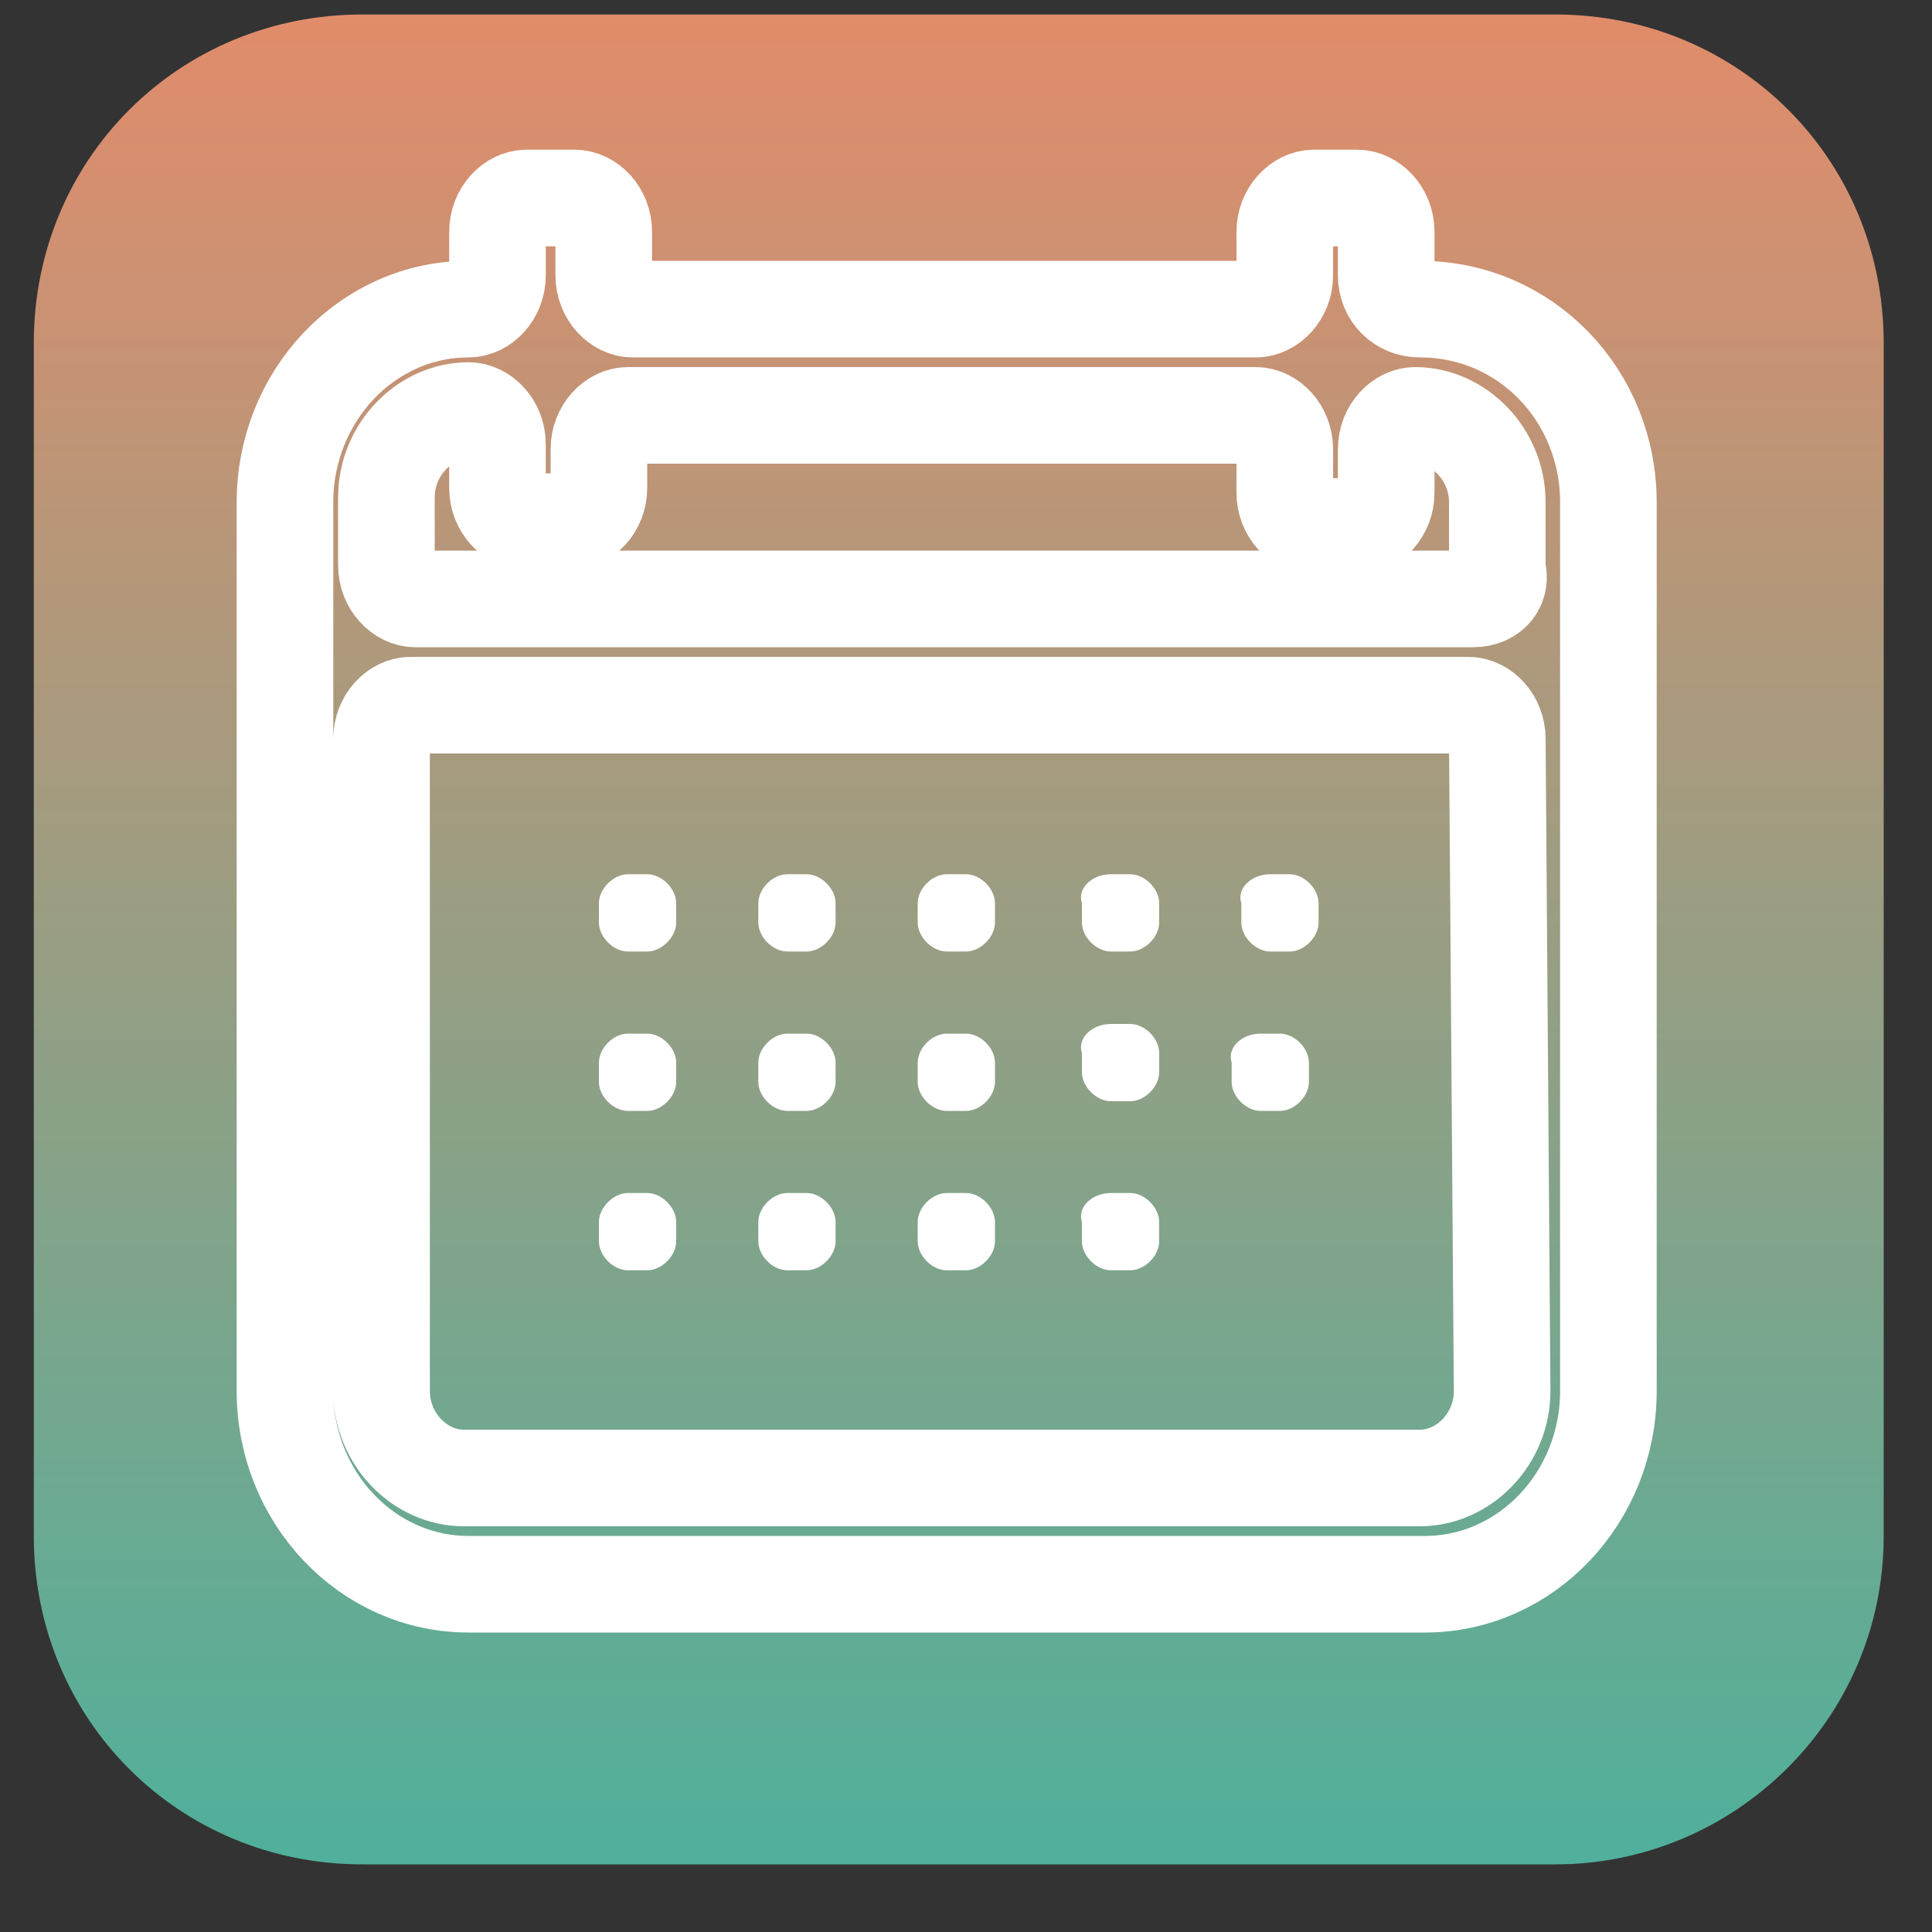 <svg xmlns="http://www.w3.org/2000/svg" viewBox="0 0 40 40"><rect x="0" y="0" width="40" height="40" fill="#333333" stroke="none"/><linearGradient id="a" gradientUnits="userSpaceOnUse" x1="626.485" y1="-981.675" x2="626.485" y2="289.642" gradientTransform="matrix(.03 0 0 -.03 .97 9.042)"><stop offset="0" stop-color="#50b09b"/><stop offset="1" stop-color="#e18c6b"/></linearGradient><path fill="url(#a)" d="M32.2 38.6H7.5c-3.8 0-6.8-3-6.8-6.8V7.1C.7 3.3 3.7.3 7.5.3h24.7c3.8 0 6.8 3 6.8 6.8v24.7c0 3.8-3.1 6.8-6.8 6.8z"/><path fill="none" stroke="#FFF" stroke-width="2" stroke-miterlimit="10" d="M29.4 6.4h0c-.4 0-.7-.3-.7-.7v-.9c0-.4-.3-.7-.6-.7h-.9c-.3 0-.6.3-.6.7v.9c0 .4-.3.7-.6.7H13.1c-.3 0-.6-.3-.6-.7v-.9c0-.4-.3-.7-.6-.7h-1c-.3 0-.6.3-.6.7v.9c0 .4-.3.7-.6.7h0c-2.1 0-3.8 1.8-3.8 4v18.4c0 2.2 1.7 4 3.8 4h19.8c2.1 0 3.8-1.8 3.8-4V10.4c0-2.2-1.7-4-3.9-4zm1.7 22.4c0 1-.8 1.8-1.7 1.8H9.6c-.9 0-1.7-.8-1.7-1.8V15.3c0-.4.3-.7.6-.7h21.9c.3 0 .6.3.6.7l.1 13.5h0zm-.6-16.4H8.6c-.3 0-.6-.3-.6-.7v-1.4c0-1 .8-1.8 1.7-1.8h0c.3 0 .6.3.6.7v.9c0 .4.3.7.6.7h.9c.3 0 .6-.3.6-.7v-.8c0-.4.3-.7.6-.7h13c.3 0 .6.3.6.7v.9c0 .4.3.7.6.7h.9c.3 0 .6-.3.6-.7v-.9c0-.4.3-.7.6-.7h0c.9 0 1.7.8 1.7 1.8v1.4c.1.3-.1.6-.5.6z"/><path fill="#FFF" d="M13 18.1h.4c.3 0 .6.3.6.6v.4c0 .3-.3.6-.6.6H13c-.3 0-.6-.3-.6-.6v-.4c0-.3.3-.6.6-.6zm3.3 0h.4c.3 0 .6.3.6.6v.4c0 .3-.3.6-.6.6h-.4c-.3 0-.6-.3-.6-.6v-.4c0-.3.3-.6.6-.6zm3.3 0h.4c.3 0 .6.3.6.6v.4c0 .3-.3.6-.6.6h-.4c-.3 0-.6-.3-.6-.6v-.4c0-.3.3-.6.6-.6zm3.4 0h.4c.3 0 .6.3.6.6v.4c0 .3-.3.6-.6.6H23c-.3 0-.6-.3-.6-.6v-.4c-.1-.3.2-.6.6-.6zm3.3 0h.4c.3 0 .6.3.6.6v.4c0 .3-.3.6-.6.6h-.4c-.3 0-.6-.3-.6-.6v-.4c-.1-.3.2-.6.6-.6zm-.2 3.3h.4c.3 0 .6.3.6.6v.4c0 .3-.3.6-.6.6h-.4c-.3 0-.6-.3-.6-.6V22c-.1-.3.2-.6.6-.6zm-3.1-.2h.4c.3 0 .6.3.6.6v.4c0 .3-.3.6-.6.6H23c-.3 0-.6-.3-.6-.6v-.4c-.1-.3.2-.6.6-.6zm0 3.5h.4c.3 0 .6.3.6.6v.4c0 .3-.3.6-.6.6H23c-.3 0-.6-.3-.6-.6v-.4c-.1-.3.2-.6.6-.6zm-3.4-3.3h.4c.3 0 .6.3.6.6v.4c0 .3-.3.6-.6.6h-.4c-.3 0-.6-.3-.6-.6V22c0-.3.3-.6.6-.6zm0 3.3h.4c.3 0 .6.3.6.6v.4c0 .3-.3.6-.6.6h-.4c-.3 0-.6-.3-.6-.6v-.4c0-.3.3-.6.6-.6zm-3.3-3.3h.4c.3 0 .6.3.6.6v.4c0 .3-.3.6-.6.6h-.4c-.3 0-.6-.3-.6-.6V22c0-.3.3-.6.6-.6zm0 3.3h.4c.3 0 .6.3.6.6v.4c0 .3-.3.6-.6.6h-.4c-.3 0-.6-.3-.6-.6v-.4c0-.3.3-.6.6-.6zM13 21.4h.4c.3 0 .6.3.6.6v.4c0 .3-.3.6-.6.6H13c-.3 0-.6-.3-.6-.6V22c0-.3.3-.6.6-.6zm0 3.3h.4c.3 0 .6.3.6.6v.4c0 .3-.3.6-.6.6H13c-.3 0-.6-.3-.6-.6v-.4c0-.3.3-.6.6-.6z"/></svg>